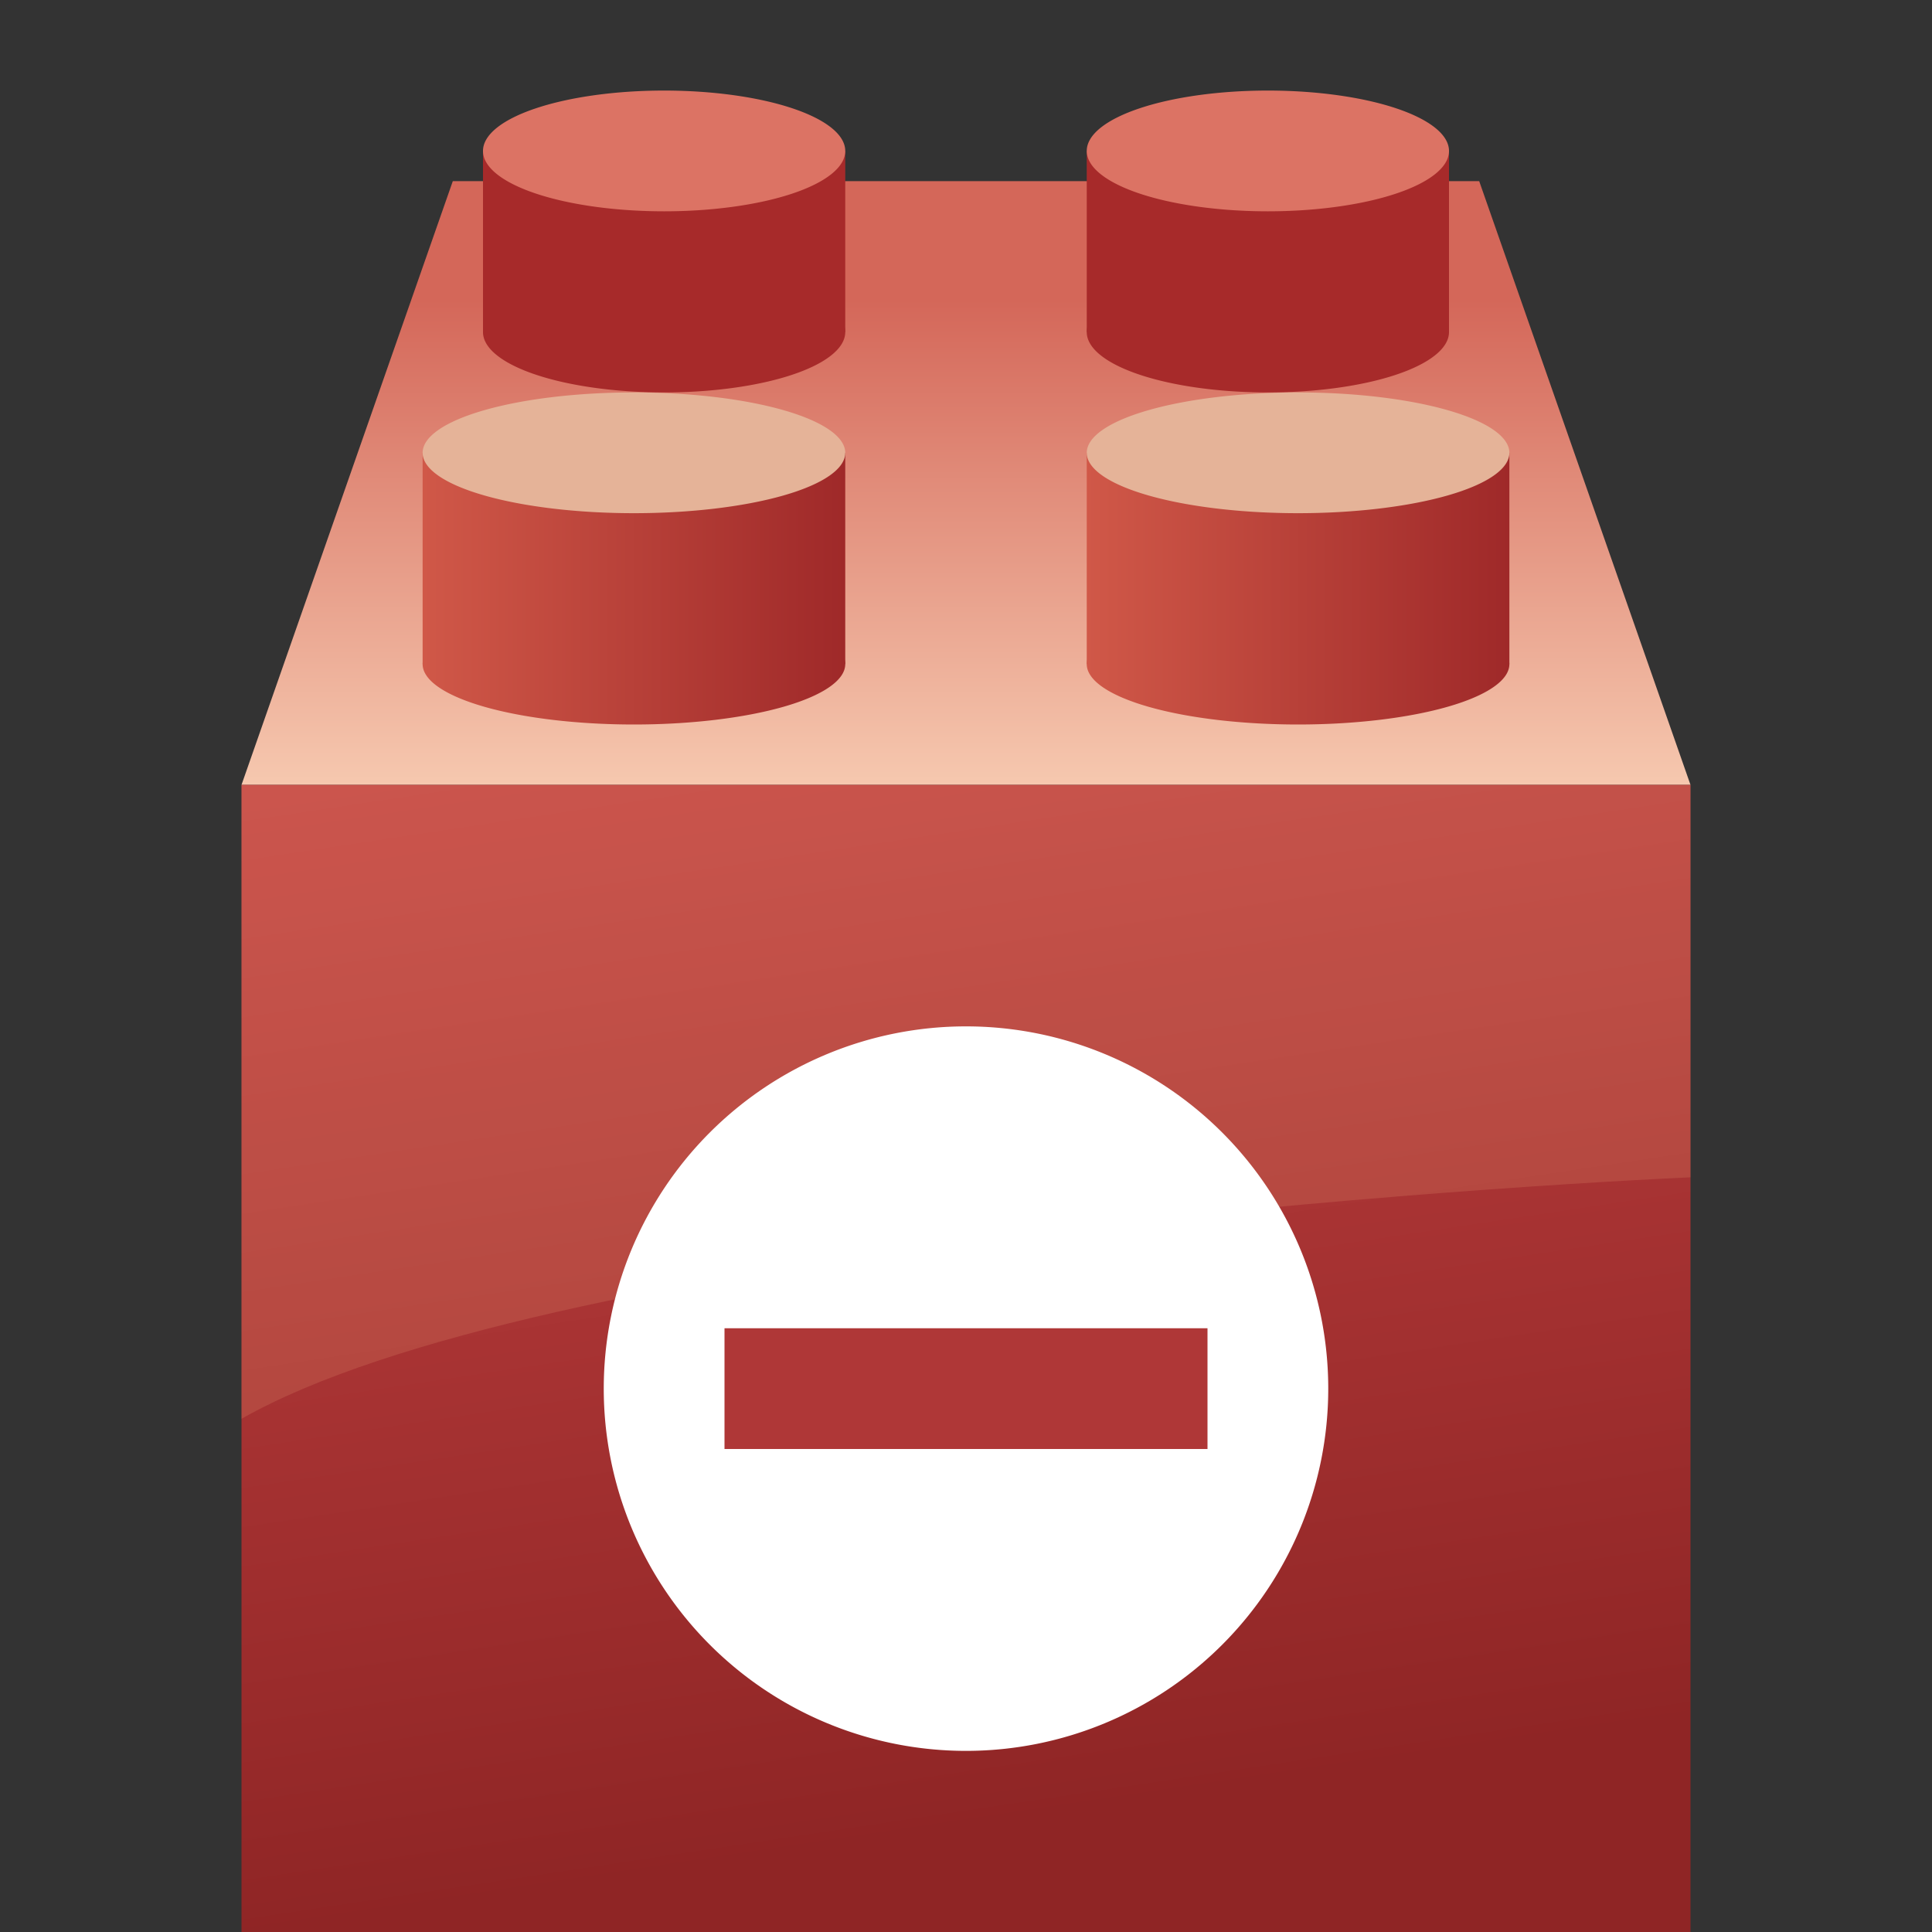 <?xml version="1.0" encoding="UTF-8" standalone="no"?>
<!-- Created with Inkscape (http://www.inkscape.org/) -->
<svg
   xmlns:dc="http://purl.org/dc/elements/1.1/"
   xmlns:cc="http://creativecommons.org/ns#"
   xmlns:rdf="http://www.w3.org/1999/02/22-rdf-syntax-ns#"
   xmlns:svg="http://www.w3.org/2000/svg"
   xmlns="http://www.w3.org/2000/svg"
   xmlns:xlink="http://www.w3.org/1999/xlink"
   xmlns:sodipodi="http://sodipodi.sourceforge.net/DTD/sodipodi-0.dtd"
   xmlns:inkscape="http://www.inkscape.org/namespaces/inkscape"
   width="16"
   height="16"
   id="svg2"
   sodipodi:version="0.32"
   inkscape:version="0.46"
   version="1.0"
   sodipodi:docbase="F:\Development\Kempelton"
   sodipodi:docname="Plugin blocked 16.svg"
   inkscape:output_extension="org.inkscape.output.svg.inkscape"
   inkscape:export-filename="F:\Development\Kempelton\Add-ons\pluginBlocked-16.png"
   inkscape:export-xdpi="90"
   inkscape:export-ydpi="90">
  <rect width="100%" height="100%" fill="#333333" stroke="none"/>
  <defs
     id="defs4">
    <inkscape:perspective
       sodipodi:type="inkscape:persp3d"
       inkscape:vp_x="0 : 8 : 1"
       inkscape:vp_y="0 : 1000 : 0"
       inkscape:vp_z="16 : 8 : 1"
       inkscape:persp3d-origin="8 : 5.3333333 : 1"
       id="perspective42" />
    <linearGradient
       id="linearGradient2417">
      <stop
         style="stop-color:#9f2929;stop-opacity:1;"
         offset="0"
         id="stop2419" />
      <stop
         style="stop-color:#d05848;stop-opacity:1;"
         offset="1"
         id="stop2421" />
    </linearGradient>
    <linearGradient
       id="linearGradient3200">
      <stop
         style="stop-color:#c24242;stop-opacity:1;"
         offset="0"
         id="stop3202" />
      <stop
         style="stop-color:#8f2525;stop-opacity:1;"
         offset="1"
         id="stop3204" />
    </linearGradient>
    <linearGradient
       id="linearGradient3184">
      <stop
         id="stop3431"
         offset="0"
         style="stop-color:#d46759;stop-opacity:1;" />
      <stop
         style="stop-color:#f6c8af;stop-opacity:1;"
         offset="1"
         id="stop3188" />
    </linearGradient>
    <linearGradient
       inkscape:collect="always"
       xlink:href="#linearGradient3184"
       id="linearGradient3190"
       x1="12"
       y1="10.969"
       x2="12"
       y2="19"
       gradientUnits="userSpaceOnUse"
       gradientTransform="matrix(0.5,0,0,0.5,2,-3)" />
    <linearGradient
       inkscape:collect="always"
       xlink:href="#linearGradient3200"
       id="linearGradient3209"
       x1="8.682"
       y1="16.6"
       x2="10.318"
       y2="25.6"
       gradientUnits="userSpaceOnUse"
       gradientTransform="matrix(1.222,0,0,1.012,-3.611,-10.905)" />
    <linearGradient
       inkscape:collect="always"
       xlink:href="#linearGradient2417"
       id="linearGradient2423"
       x1="14.5"
       y1="12.5"
       x2="7.5"
       y2="12.5"
       gradientUnits="userSpaceOnUse" />
    <linearGradient
       inkscape:collect="always"
       xlink:href="#linearGradient2417"
       id="linearGradient2425"
       x1="15"
       y1="11.5"
       x2="8"
       y2="11.5"
       gradientUnits="userSpaceOnUse"
       gradientTransform="matrix(0.5,0,0,0.5,-0.5,-1)" />
    <linearGradient
       inkscape:collect="always"
       xlink:href="#linearGradient2417"
       id="linearGradient3221"
       x1="24"
       y1="12"
       x2="17"
       y2="12"
       gradientUnits="userSpaceOnUse" />
    <linearGradient
       inkscape:collect="always"
       xlink:href="#linearGradient2417"
       id="linearGradient3223"
       gradientUnits="userSpaceOnUse"
       x1="14.5"
       y1="13"
       x2="7.5"
       y2="13" />
    <linearGradient
       inkscape:collect="always"
       xlink:href="#linearGradient2417"
       id="linearGradient2413"
       gradientUnits="userSpaceOnUse"
       x1="24"
       y1="12"
       x2="17"
       y2="12" />
  </defs>
  <sodipodi:namedview
     id="base"
     pagecolor="#ffffff"
     bordercolor="#666666"
     borderopacity="1.0"
     gridtolerance="10000"
     guidetolerance="10"
     objecttolerance="10"
     inkscape:pageopacity="0.0"
     inkscape:pageshadow="2"
     inkscape:zoom="25.509175"
     inkscape:cx="3.0028061"
     inkscape:cy="6.0066768"
     inkscape:document-units="px"
     inkscape:current-layer="layer1"
     width="32px"
     height="32px"
     showgrid="true"
     inkscape:window-width="1154"
     inkscape:window-height="1035"
     inkscape:window-x="102"
     inkscape:window-y="343"
     inkscape:grid-points="true"
     borderlayer="true"
     showguides="true"
     inkscape:guide-bbox="true">
    <inkscape:grid
       id="GridFromPre046Settings"
       type="xygrid"
       originx="0px"
       originy="0px"
       spacingx="0.5px"
       spacingy="0.5px"
       color="#0000ff"
       empcolor="#0000ff"
       opacity="0.2"
       empopacity="0.4"
       empspacing="4"
       visible="true"
       enabled="true" />
  </sodipodi:namedview>
  <g
     inkscape:groupmode="layer"
     id="layer2"
     style="display:none">
    <rect
       style="opacity:1;fill:#002550;fill-opacity:1;fill-rule:evenodd;stroke:none;stroke-width:1;stroke-linecap:butt;stroke-linejoin:miter;marker:none;marker-start:none;marker-mid:none;marker-end:none;stroke-miterlimit:4;stroke-dasharray:none;stroke-dashoffset:0;stroke-opacity:1;visibility:visible;display:inline;overflow:visible;enable-background:accumulate"
       id="rect3213"
       width="35.103"
       height="34.787"
       x="-1.515"
       y="-1.461" />
  </g>
  <g
     inkscape:label="Layer 1"
     inkscape:groupmode="layer"
     id="layer1"
     style="display:inline">
    <path
       sodipodi:nodetypes="ccccc"
       style="opacity:1;fill:url(#linearGradient3190);fill-opacity:1;fill-rule:evenodd;stroke:none;stroke-width:1;stroke-linecap:square;stroke-linejoin:miter;marker:none;marker-start:none;marker-mid:none;marker-end:none;stroke-miterlimit:4;stroke-dasharray:none;stroke-dashoffset:0;stroke-opacity:1;visibility:visible;display:inline;overflow:visible;enable-background:accumulate"
       d="M 14,6.5 L 2,6.5 L 3.75,1.5 L 12.25,1.5 L 14,6.5 z"
       id="path3182" />
    <path
       d="M 14,14 A 3,1 0 1 1 8,14 A 3,1 0 1 1 14,14 z"
       sodipodi:ry="1"
       sodipodi:rx="3"
       sodipodi:cy="14"
       sodipodi:cx="11"
       id="path3226"
       style="opacity:1;fill:#a72a2a;fill-opacity:1;fill-rule:evenodd;stroke:none;stroke-width:2;marker:none;marker-start:none;marker-mid:none;marker-end:none;stroke-miterlimit:4;stroke-dasharray:none;stroke-opacity:1;visibility:visible;display:inline;overflow:visible;enable-background:accumulate"
       sodipodi:type="arc"
       transform="matrix(0.5,0,0,0.5,0,-4.25)" />
    <rect
       style="opacity:1;fill:url(#linearGradient3209);fill-opacity:1;fill-rule:evenodd;stroke:none;stroke-width:1;stroke-linecap:butt;stroke-linejoin:round;marker:none;marker-start:none;marker-mid:none;marker-end:none;stroke-miterlimit:4;stroke-dasharray:none;stroke-dashoffset:0;stroke-opacity:1;visibility:visible;display:inline;overflow:visible;enable-background:accumulate"
       id="rect2430"
       width="12"
       height="9.5"
       x="2"
       y="6.5" />
    <path
       style="opacity:0.15;fill:#ffc590;fill-opacity:1;fill-rule:evenodd;stroke:none;stroke-width:1;stroke-linecap:butt;stroke-linejoin:round;marker:none;marker-start:none;marker-mid:none;marker-end:none;stroke-miterlimit:4;stroke-dashoffset:0;stroke-opacity:1;visibility:visible;display:inline;overflow:visible;enable-background:accumulate"
       d="M 2,6.5 L 14,6.5 L 14,9.75 C 11.898,9.846 4.434,10.363 2,11.75 L 2,6.5 z"
       id="rect3189"
       sodipodi:nodetypes="ccccc" />
    <path
       sodipodi:type="arc"
       style="opacity:1;fill:url(#linearGradient2423);fill-opacity:1;fill-rule:evenodd;stroke:none;stroke-width:2;marker:none;marker-start:none;marker-mid:none;marker-end:none;stroke-miterlimit:4;stroke-dasharray:none;stroke-opacity:1;visibility:visible;display:inline;overflow:visible;enable-background:accumulate"
       id="path3204"
       sodipodi:cx="11"
       sodipodi:cy="14"
       sodipodi:rx="3.5"
       sodipodi:ry="1"
       d="M 14.5,14 A 3.5,1 0 1 1 7.5,14 A 3.5,1 0 1 1 14.5,14 z"
       transform="matrix(0.5,0,0,0.5,-0.25,-1.5)" />
    <rect
       style="opacity:1;fill:url(#linearGradient2425);fill-opacity:1;fill-rule:evenodd;stroke:none;stroke-width:2;marker:none;marker-start:none;marker-mid:none;marker-end:none;stroke-miterlimit:4;stroke-dasharray:none;stroke-opacity:1;visibility:visible;display:inline;overflow:visible;enable-background:accumulate"
       id="rect3206"
       width="3.5"
       height="1.75"
       x="3.5"
       y="3.75" />
    <rect
       y="1.25"
       x="4"
       height="1.5"
       width="3"
       id="rect3228"
       style="opacity:1;fill:#a72a2a;fill-opacity:1;fill-rule:evenodd;stroke:none;stroke-width:2;marker:none;marker-start:none;marker-mid:none;marker-end:none;stroke-miterlimit:4;stroke-dasharray:none;stroke-opacity:1;visibility:visible;display:inline;overflow:visible;enable-background:accumulate" />
    <path
       transform="matrix(0.5,0,0,0.5,0,-5.75)"
       sodipodi:type="arc"
       style="opacity:1;fill:#dc7364;fill-opacity:1;fill-rule:evenodd;stroke:none;stroke-width:2;marker:none;marker-start:none;marker-mid:none;marker-end:none;stroke-miterlimit:4;stroke-dasharray:none;stroke-opacity:1;visibility:visible;display:inline;overflow:visible;enable-background:accumulate"
       id="path3230"
       sodipodi:cx="11"
       sodipodi:cy="14"
       sodipodi:rx="3"
       sodipodi:ry="1"
       d="M 14,14 A 3,1 0 1 1 8,14 A 3,1 0 1 1 14,14 z" />
    <g
       id="g3207"
       style="fill:url(#linearGradient3221);fill-opacity:1"
       transform="matrix(0.5,0,0,0.5,0.5,-1)">
      <path
         transform="translate(9.5,-1)"
         sodipodi:type="arc"
         style="opacity:1;fill:url(#linearGradient3223);fill-opacity:1;fill-rule:evenodd;stroke:none;stroke-width:2;marker:none;marker-start:none;marker-mid:none;marker-end:none;stroke-miterlimit:4;stroke-dasharray:none;stroke-opacity:1;visibility:visible;display:inline;overflow:visible;enable-background:accumulate"
         id="path3220"
         sodipodi:cx="11"
         sodipodi:cy="14"
         sodipodi:rx="3.5"
         sodipodi:ry="1"
         d="M 14.5,14 A 3.5,1 0 1 1 7.5,14 A 3.5,1 0 1 1 14.5,14 z" />
      <rect
         style="opacity:1;fill:url(#linearGradient2413);fill-opacity:1;fill-rule:evenodd;stroke:none;stroke-width:2;marker:none;marker-start:none;marker-mid:none;marker-end:none;stroke-miterlimit:4;stroke-dasharray:none;stroke-opacity:1;visibility:visible;display:inline;overflow:visible;enable-background:accumulate"
         id="rect3222"
         width="7"
         height="3.5"
         x="17"
         y="9.5" />
    </g>
    <path
       d="M 14.5,14 A 3.5,1 0 1 1 7.5,14 A 3.5,1 0 1 1 14.5,14 z"
       sodipodi:ry="1"
       sodipodi:rx="3.5"
       sodipodi:cy="14"
       sodipodi:cx="11"
       id="path3208"
       style="opacity:1;fill:#e5b398;fill-opacity:1;fill-rule:evenodd;stroke:none;stroke-width:2;marker:none;marker-start:none;marker-mid:none;marker-end:none;stroke-miterlimit:4;stroke-dasharray:none;stroke-opacity:1;visibility:visible;display:inline;overflow:visible;enable-background:accumulate"
       sodipodi:type="arc"
       transform="matrix(0.5,0,0,0.5,-0.25,-3.25)" />
    <path
       transform="matrix(0.5,0,0,0.5,5,-4.25)"
       sodipodi:type="arc"
       style="opacity:1;fill:#a72a2a;fill-opacity:1;fill-rule:evenodd;stroke:none;stroke-width:2;marker:none;marker-start:none;marker-mid:none;marker-end:none;stroke-miterlimit:4;stroke-dasharray:none;stroke-opacity:1;visibility:visible;display:inline;overflow:visible;enable-background:accumulate"
       id="path3232"
       sodipodi:cx="11"
       sodipodi:cy="14"
       sodipodi:rx="3"
       sodipodi:ry="1"
       d="M 14,14 A 3,1 0 1 1 8,14 A 3,1 0 1 1 14,14 z" />
    <rect
       style="opacity:1;fill:#a72a2a;fill-opacity:1;fill-rule:evenodd;stroke:none;stroke-width:2;marker:none;marker-start:none;marker-mid:none;marker-end:none;stroke-miterlimit:4;stroke-dasharray:none;stroke-opacity:1;visibility:visible;display:inline;overflow:visible;enable-background:accumulate"
       id="rect3234"
       width="3"
       height="1.5"
       x="9"
       y="1.25" />
    <path
       transform="matrix(0.5,0,0,0.5,5.25,-3.25)"
       sodipodi:type="arc"
       style="opacity:1;fill:#e5b398;fill-opacity:1;fill-rule:evenodd;stroke:none;stroke-width:2;marker:none;marker-start:none;marker-mid:none;marker-end:none;stroke-miterlimit:4;stroke-dasharray:none;stroke-opacity:1;visibility:visible;display:inline;overflow:visible;enable-background:accumulate"
       id="path3224"
       sodipodi:cx="11"
       sodipodi:cy="14"
       sodipodi:rx="3.5"
       sodipodi:ry="1"
       d="M 14.5,14 A 3.5,1 0 1 1 7.5,14 A 3.5,1 0 1 1 14.5,14 z" />
    <path
       d="M 14,14 A 3,1 0 1 1 8,14 A 3,1 0 1 1 14,14 z"
       sodipodi:ry="1"
       sodipodi:rx="3"
       sodipodi:cy="14"
       sodipodi:cx="11"
       id="path3236"
       style="opacity:1;fill:#dc7364;fill-opacity:1;fill-rule:evenodd;stroke:none;stroke-width:2;marker:none;marker-start:none;marker-mid:none;marker-end:none;stroke-miterlimit:4;stroke-dasharray:none;stroke-opacity:1;visibility:visible;display:inline;overflow:visible;enable-background:accumulate"
       sodipodi:type="arc"
       transform="matrix(0.5,0,0,0.5,5,-5.75)" />
    <path
       sodipodi:type="arc"
       style="opacity:1;fill:#ffffff;fill-opacity:1;fill-rule:evenodd;stroke:none;stroke-width:2;marker:none;marker-start:none;marker-mid:none;marker-end:none;stroke-miterlimit:4;stroke-dasharray:none;stroke-opacity:0.521;visibility:visible;display:inline;overflow:visible;enable-background:accumulate"
       id="path3951"
       sodipodi:cx="8"
       sodipodi:cy="11"
       sodipodi:rx="3"
       sodipodi:ry="3"
       d="M 11,11 A 3,3 0 1 1 5,11 A 3,3 0 1 1 11,11 z"
       transform="translate(0,0.5)" />
    <rect
       style="opacity:1;fill:#af3737;fill-opacity:1;fill-rule:evenodd;stroke:none;stroke-width:2;marker:none;marker-start:none;marker-mid:none;marker-end:none;stroke-miterlimit:4;stroke-dasharray:none;stroke-opacity:0.521;visibility:visible;display:inline;overflow:visible;enable-background:accumulate"
       id="rect3953"
       width="4"
       height="1"
       x="6"
       y="11" />
  </g>
</svg>
